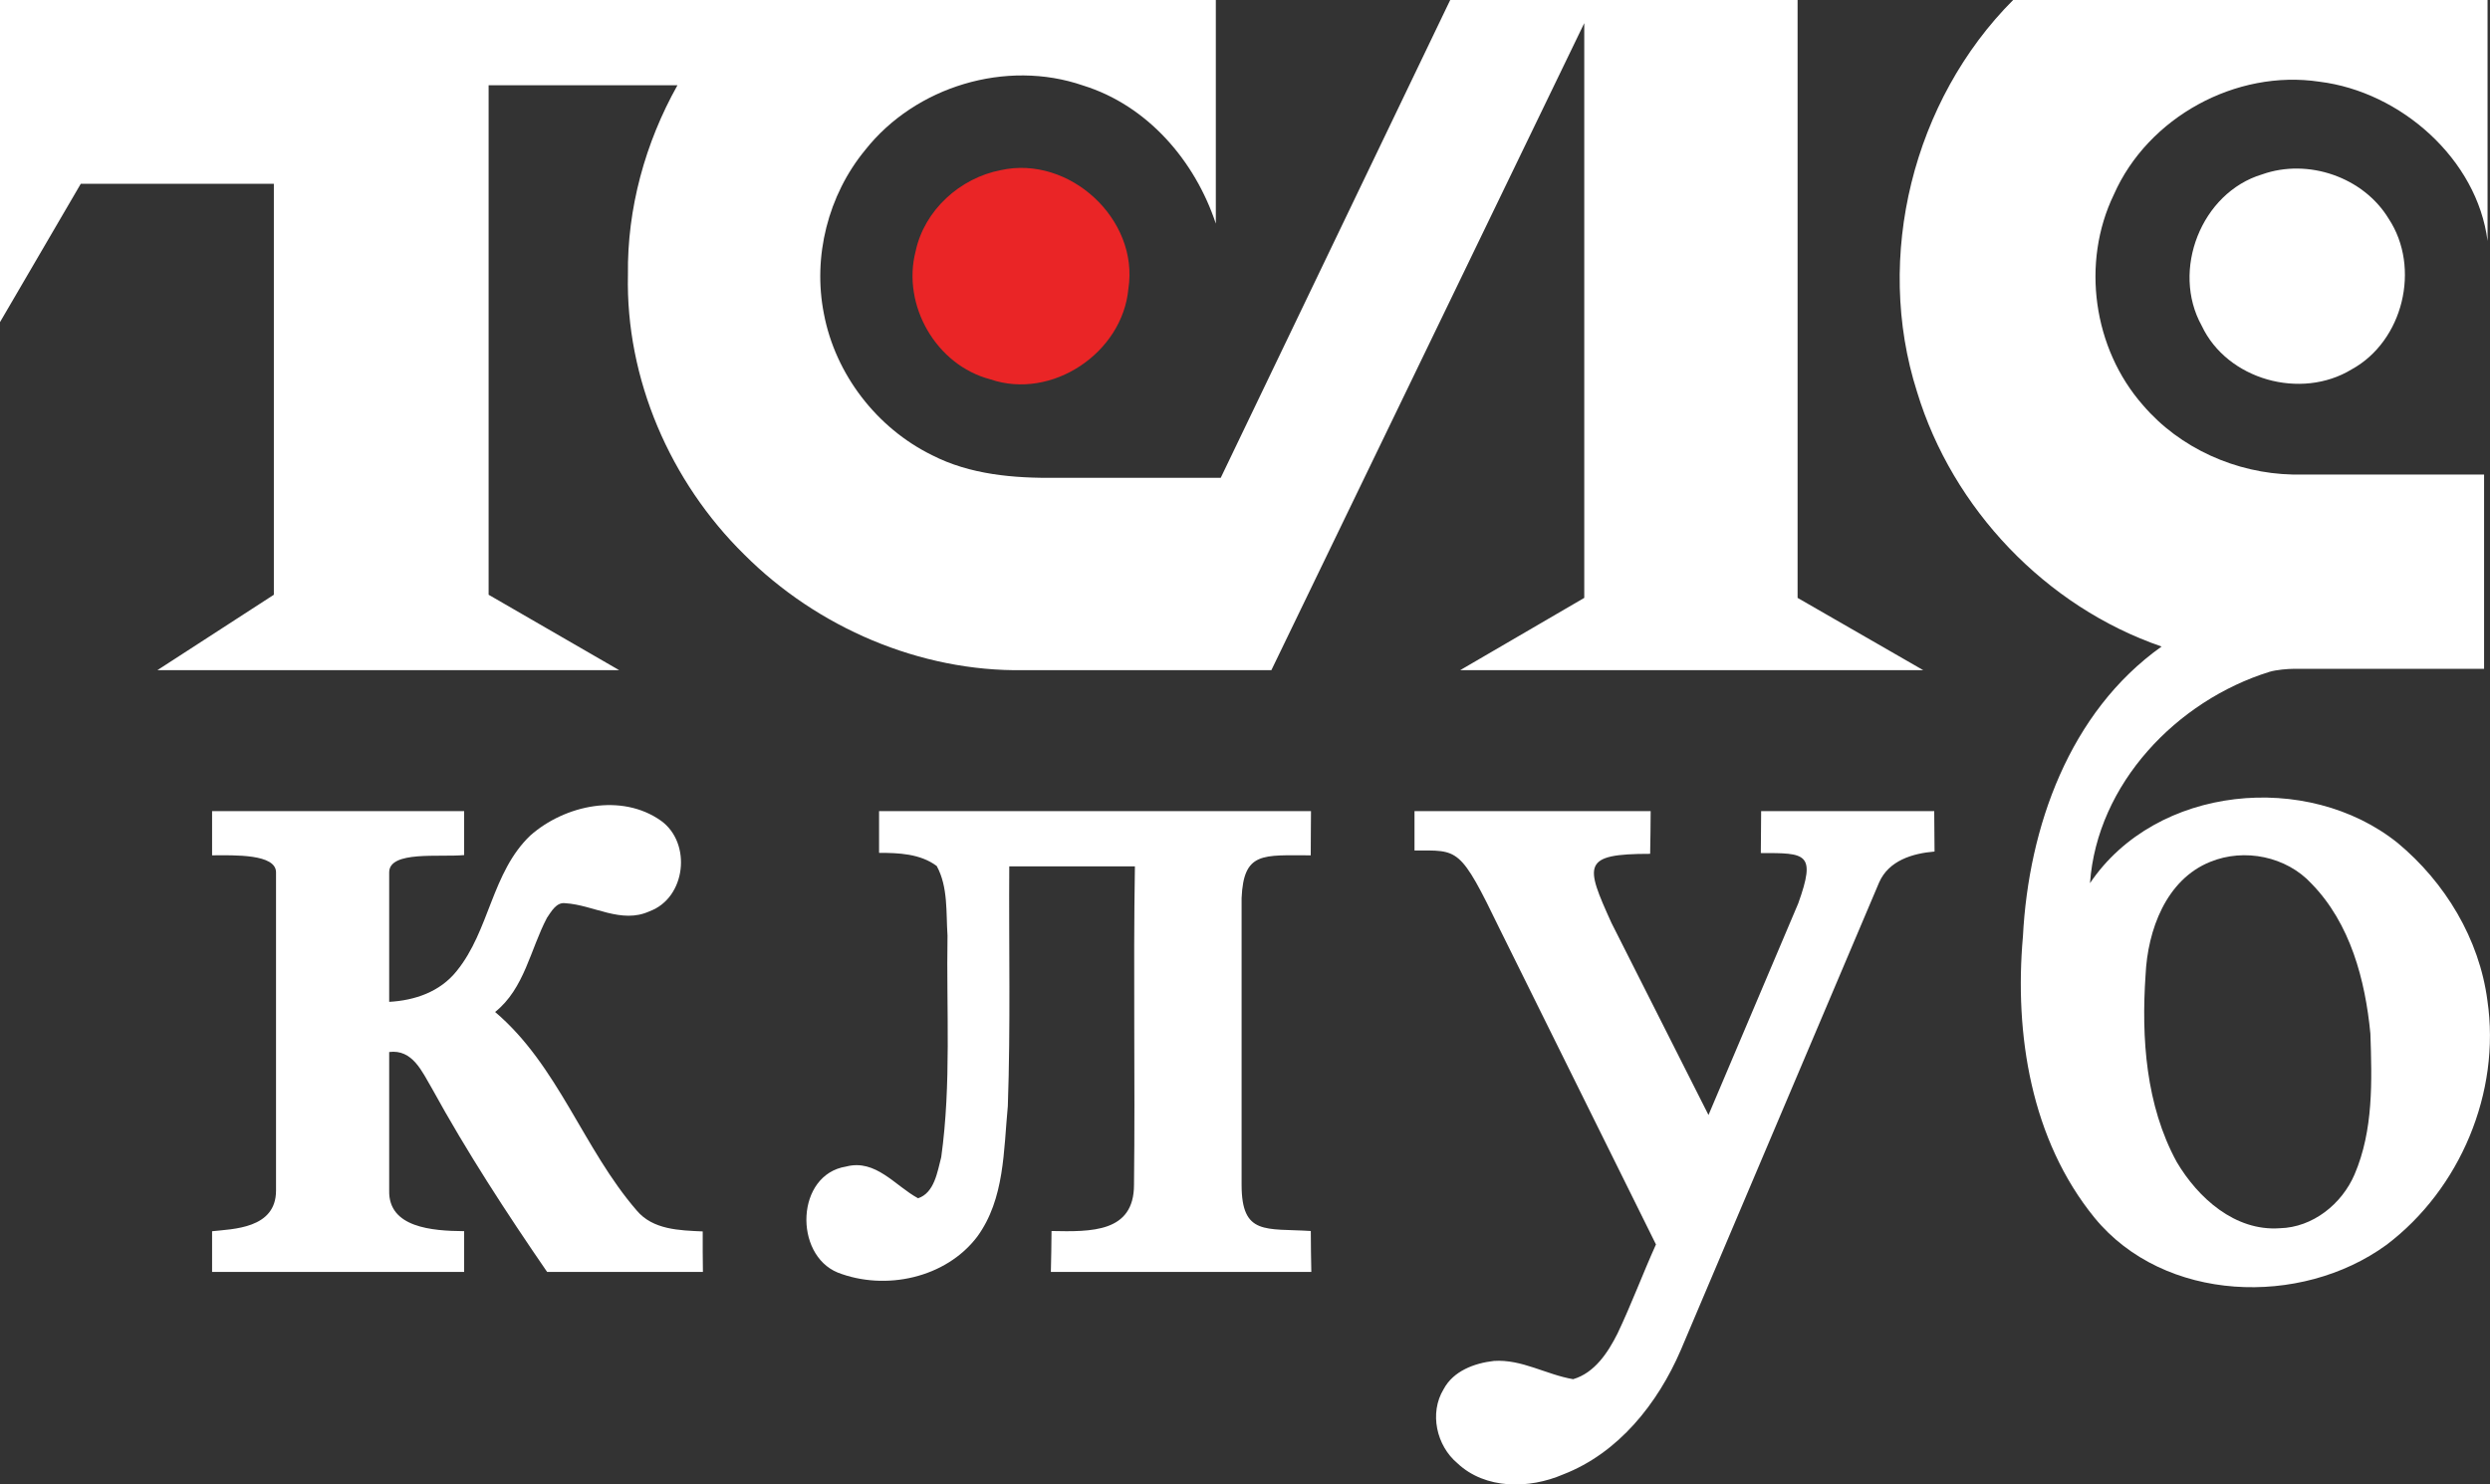 <?xml version="1.0" encoding="UTF-8"?>
<svg id="svg23" width="380.68pt" height="226.95pt" version="1.1" viewBox="0 0 380.68 226.95" xmlns="http://www.w3.org/2000/svg" xmlns:cc="http://creativecommons.org/ns#" xmlns:dc="http://purl.org/dc/elements/1.1/" xmlns:rdf="http://www.w3.org/1999/02/22-rdf-syntax-ns#">
 <rect x="0" y="0" width="380.68" height="226.95" fill="#333333" stroke="none"/>
 <g id="#231f20ff" transform="translate(-37.545 -124.96)" fill="#fff">
  <path id="path7" d="m37.545 174.21v-49.245h185.88v34.185c-3.19-9.62-10.45-18.07-20.3-21.12-11.75-4.05-25.63 0.14-33.31 9.87-5.67 6.88-8.04 16.28-6.31 25.03 1.75 9.26 8.09 17.48 16.55 21.63 5.81 2.97 12.48 3.53 18.91 3.45h25.211l35.079-73.045h53.11v91.405l19.21 11.05h-70.79l18.965-11.05v-87.87l-47.835 98.92h-37.91c-15.8 0.25-31.53-6.51-42.67-17.67-11.32-11.12-18.16-26.88-17.79-42.81-0.13-10.1 2.64-20.155 7.57-28.945h-28.87v77.895l19.96 11.53h-70.6l17.805-11.53v-62.835h-29.515z"/>
  <path id="path9" d="m345.32 124.96h72.53v36.845c-1.58-12.51-13.27-22.82-25.68-24.35-12.77-1.93-26.24 5.43-31.45 17.25-5.03 10.4-3.17 23.55 4.45 32.2 5.65 6.61 14.25 10.425 22.9 10.605h29.25v29.71h-29.25c-0.681 0-2.475 0.129-3.548 0.45-14.172 4.399-26.363 17.103-27.453 32.315 10.11-15 33.27-17.19 47.04-6.15 7.26 6.03 12.49 14.68 13.72 24.1 2.06 14.02-4.17 28.85-15.45 37.36-13.09 9.53-33.98 8.82-44.6-4.14-9.73-11.93-12.29-28.09-10.96-43.05 0.87-16.7 7.1-34.29 21.2-44.3-17.69-6.08-31.97-21.06-37.39-38.94-6.6-20.65-0.59-44.595 14.69-59.905m30.15 131.76c-6.79 2.72-9.59 10.49-9.9 17.29-0.66 9.64 0.04 19.94 4.75 28.58 3.26 5.53 8.94 10.64 15.77 10.15 5.04-0.12 9.49-3.7 11.43-8.23 2.9-6.77 2.66-14.31 2.42-21.52-0.79-8.23-3.07-16.85-9-22.93-3.83-4.16-10.26-5.47-15.47-3.34z"/>
  <path id="path11" d="m383.39 151.62c7.01-2.49 15.48 0.4 19.35 6.79 4.93 7.48 2.23 18.69-5.66 23.02-7.74 4.72-19.03 1.61-22.93-6.67-4.7-8.45-0.08-20.34 9.24-23.14z"/>
  <path id="path13" d="m118.62 252.7c5.27-4.66 13.95-6.53 19.98-2.26 4.75 3.42 3.82 11.82-1.77 13.85-4.29 1.97-8.56-0.98-12.86-1.24-1.37-0.19-2.14 1.28-2.8 2.23-2.55 4.83-3.44 10.81-7.93 14.4 9.65 8.2 13.49 20.93 21.65 30.35 2.48 2.96 6.55 3.04 10.09 3.2-0.01 2.06 0 4.12 0.03 6.19h-23.82c-6.25-9.09-12.29-18.37-17.6-28.04-1.52-2.58-2.965-6.03-6.545-5.58v21.19c-0.124 5.652 6.547 6.166 11.46 6.2v6.23h-38.535v-6.22c3.15-0.35 9.775-0.365 9.775-6.21v-48.66c0-2.831-6.325-2.62-9.775-2.6v-6.76h38.535v6.72c-3.74 0.36-11.46-0.712-11.46 2.64v19.8c3.93-0.22 7.775-1.53 10.315-4.71 5.04-6.18 5.35-15.09 11.26-20.72z"/>
  <path id="path15" d="m171.94 248.97h66.035c-0.03 2.26-0.02 4.49-0.04 6.76-7.338 0-10.259-0.599-10.57 6.54v43.83c0 7.802 3.703 6.627 10.58 7.065 0.01 2.08 0.03 4.165 0.08 6.255h-39.82c0.06-2.09 0.08-4.185 0.1-6.255 6.082 0.125 12.61 0.247 12.61-7.065 0.19-16.22-0.13-32.46 0.14-48.68h-19.21c-0.08 12.22 0.21 24.43-0.22 36.65-0.65 6.77-0.47 14.19-4.67 19.95-4.8 6.35-14.06 8.33-21.33 5.5-6.75-2.76-6.42-14.99 1.28-16.21 4.53-1.19 7.5 2.96 11 4.85 2.5-0.83 2.95-4.05 3.54-6.29 1.56-11.22 0.77-22.58 0.96-33.86-0.24-3.55 0.11-7.44-1.65-10.65-2.53-1.89-5.857-2.01-8.815-2.01z"/>
  <path id="path17" d="m253.8 254.99v-6.02h36.105c-0.02 2.19-0.03 4.33-0.08 6.53-10.469 0-9.958 1.629-5.92 10.55l14.84 29.38 13.72-32.35c2.783-7.763 1.152-7.7-5.72-7.7 0.03-2.15 0.04-4.26 0.05-6.41h26.46c0.03 2.08 0.03 4.09 0.05 6.18-3.36 0.28-7 1.37-8.47 4.72l-30.33 71.51c-3.51 8.15-9.52 15.74-18 19.01-5.16 2.22-11.86 2.33-16.16-1.73-3.19-2.68-4.31-7.67-2.1-11.3 1.48-2.8 4.71-3.99 7.69-4.33 4.26-0.29 8.02 2.1 12.12 2.79 3.3-0.97 5.33-4.09 6.79-7 2.12-4.46 3.84-9.1 5.87-13.6l-23.84-48.13c-6.161-12.726-6.308-12.1-13.075-12.1z"/>
 </g>
 <g id="#ea2526ff" transform="translate(-37.545 -124.96)">
  <path id="path20" d="m190.56 150.97c10.45-2.31 21.14 7.49 19.5 18.11-0.88 9.83-11.72 17.1-21.12 13.87-8.26-2.15-13.55-11.33-11.41-19.58 1.33-6.28 6.8-11.21 13.03-12.4z" fill="#ea2526"/>
 </g>
</svg>

